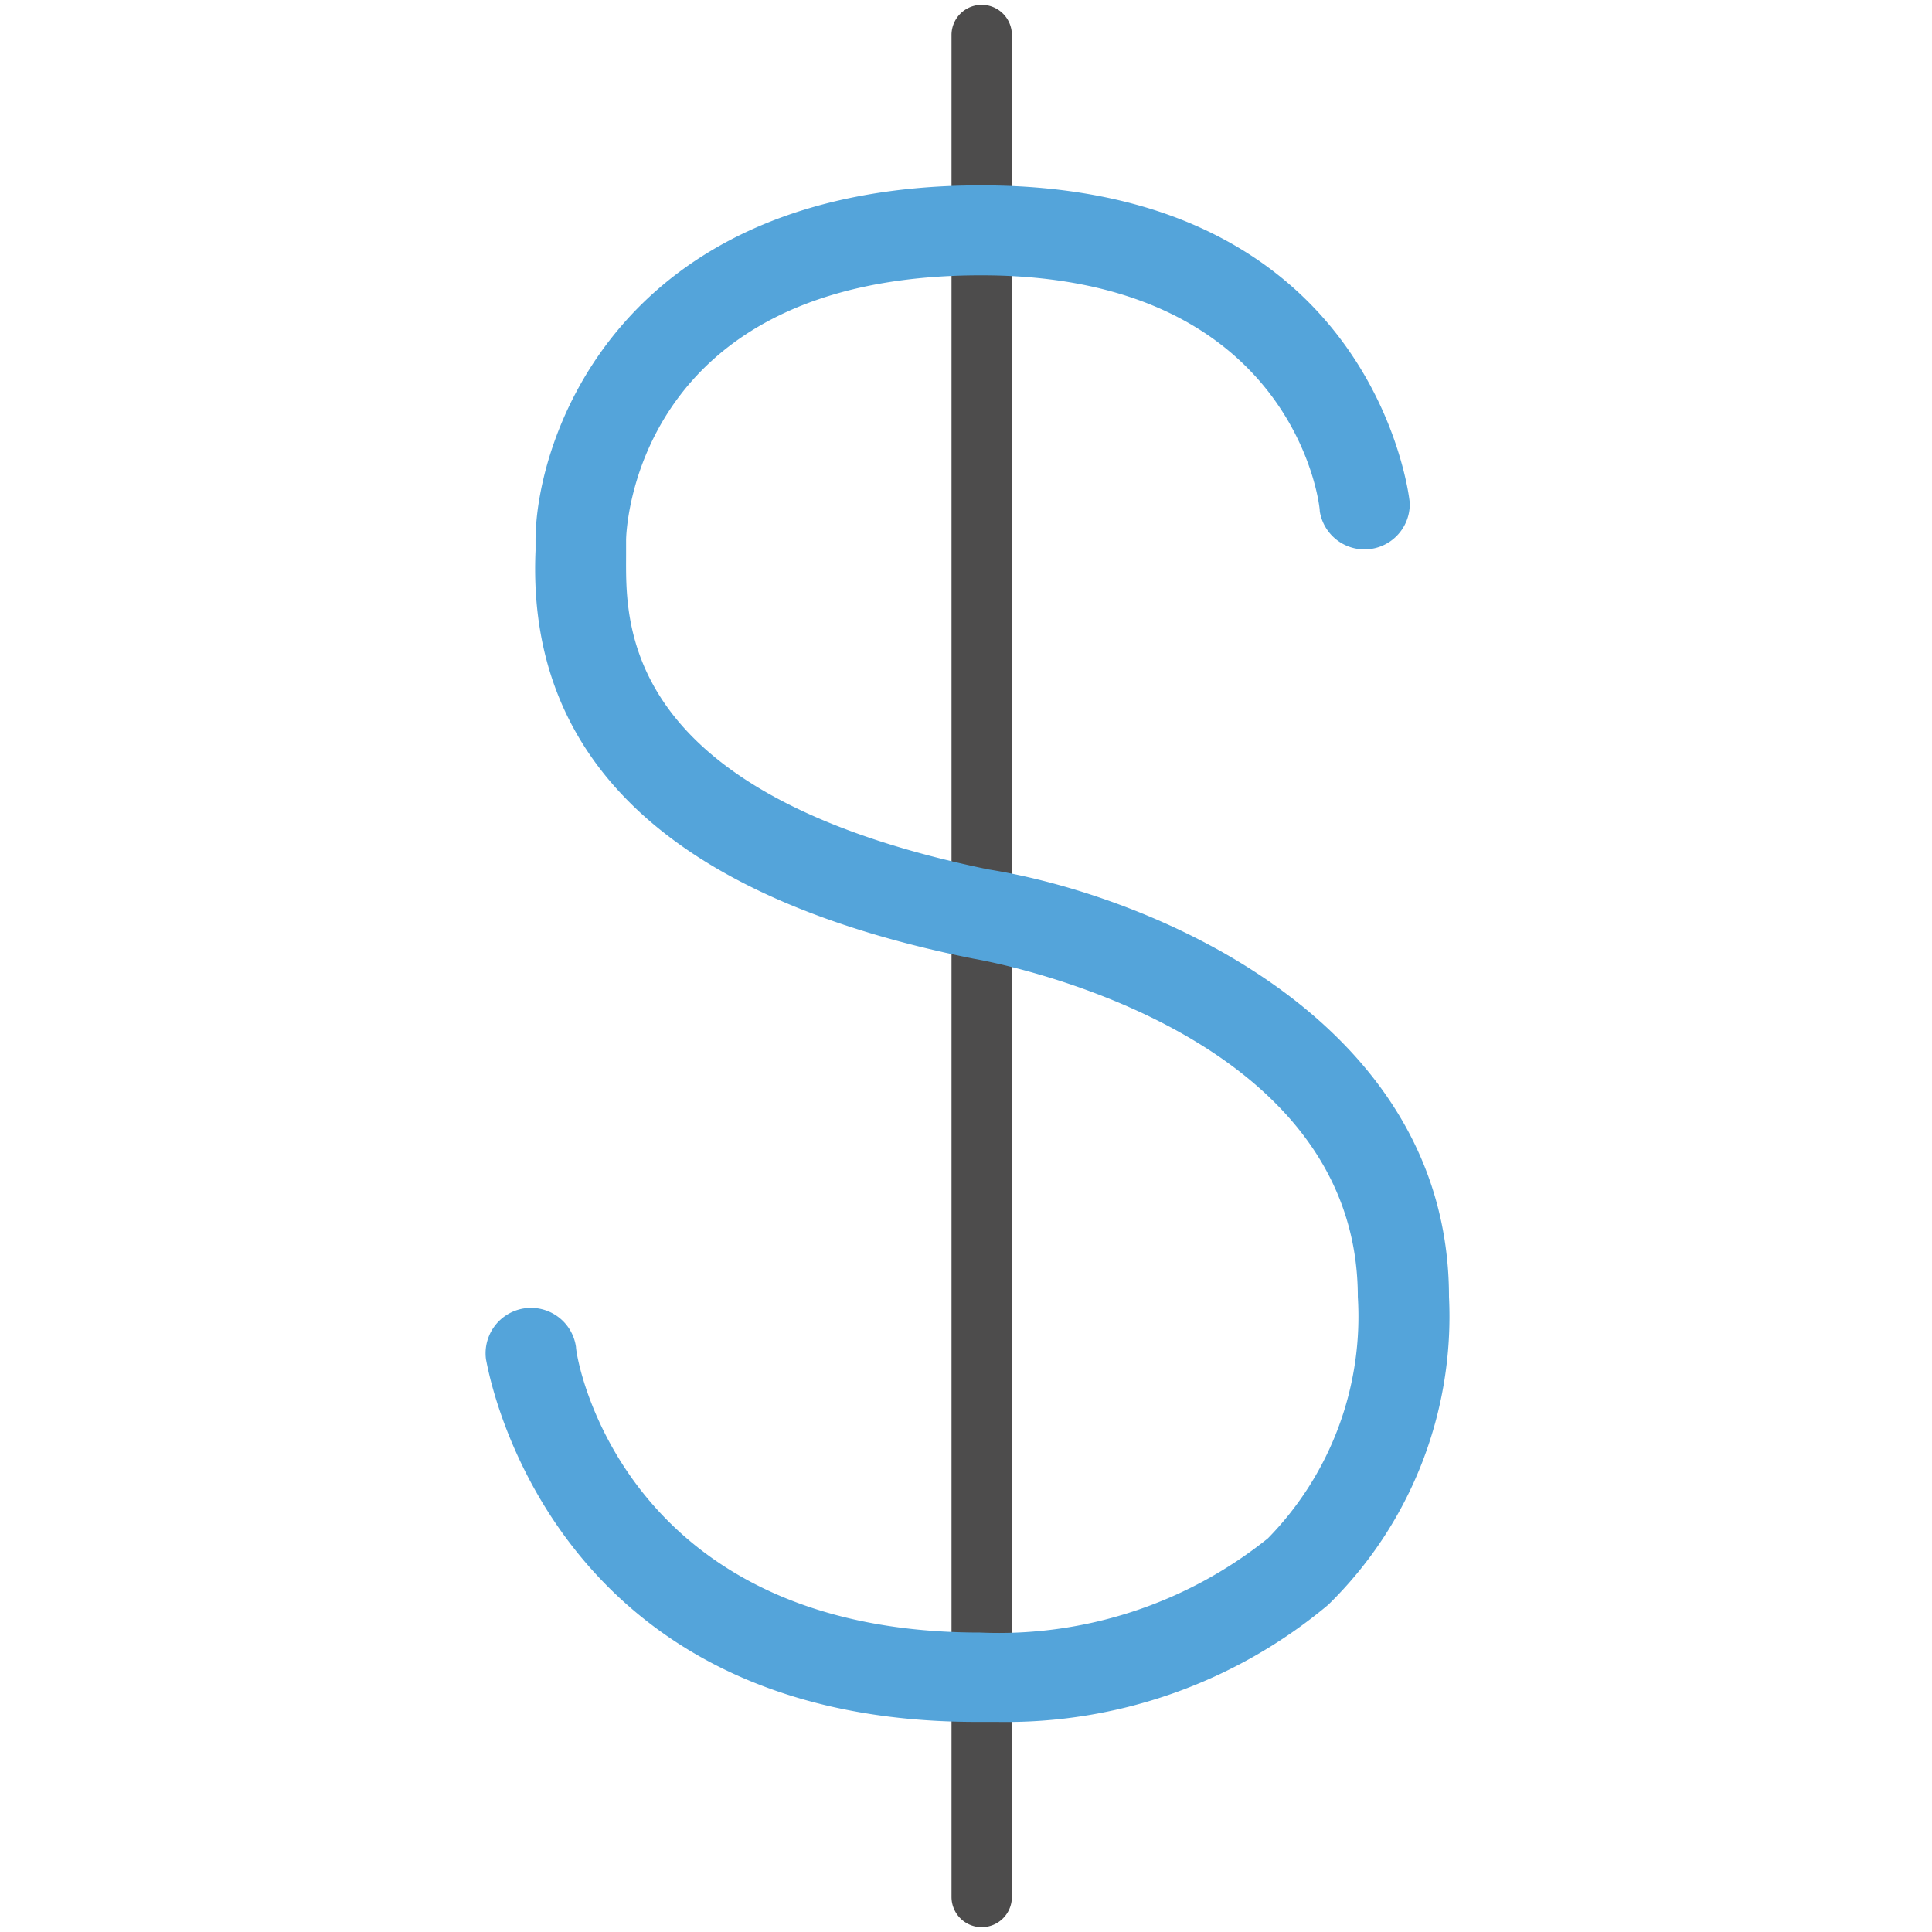 <svg id="expanded" xmlns="http://www.w3.org/2000/svg" viewBox="0 0 32 32"><defs><style>.cls-1{fill:#4d4c4c;}.cls-2{fill:#54a4da;}</style></defs><title>dollar</title><path class="cls-1" d="M16.26,31.92a.5.5,0,0,1-.5-.5V.58a.5.5,0,1,1,1,0V31.42A.5.5,0,0,1,16.26,31.92Z"/><path class="cls-2" d="M16.51,28.52h-.34c-7.21,0-8.11-6-8.12-6a.75.75,0,1,1,1.49-.21c0,.19.77,4.73,6.69,4.73A7.12,7.12,0,0,0,21,25.48a5.25,5.25,0,0,0,1.49-4c0-4.53-6.3-5.59-6.36-5.6-5-1-7.41-3.29-7.26-6.76V8.95c0-1.63,1.33-5.88,7.38-5.88,6.54,0,7.1,5.21,7.1,5.26a.75.75,0,0,1-1.49.14c0-.16-.47-3.91-5.61-3.91-5.81,0-5.88,4.33-5.88,4.38s0,.15,0,.24c0,1.08-.17,3.95,6,5.22C19,14.82,24,16.85,24,21.48a6.68,6.68,0,0,1-2,5.1A8.31,8.31,0,0,1,16.51,28.52Z"/></svg>
